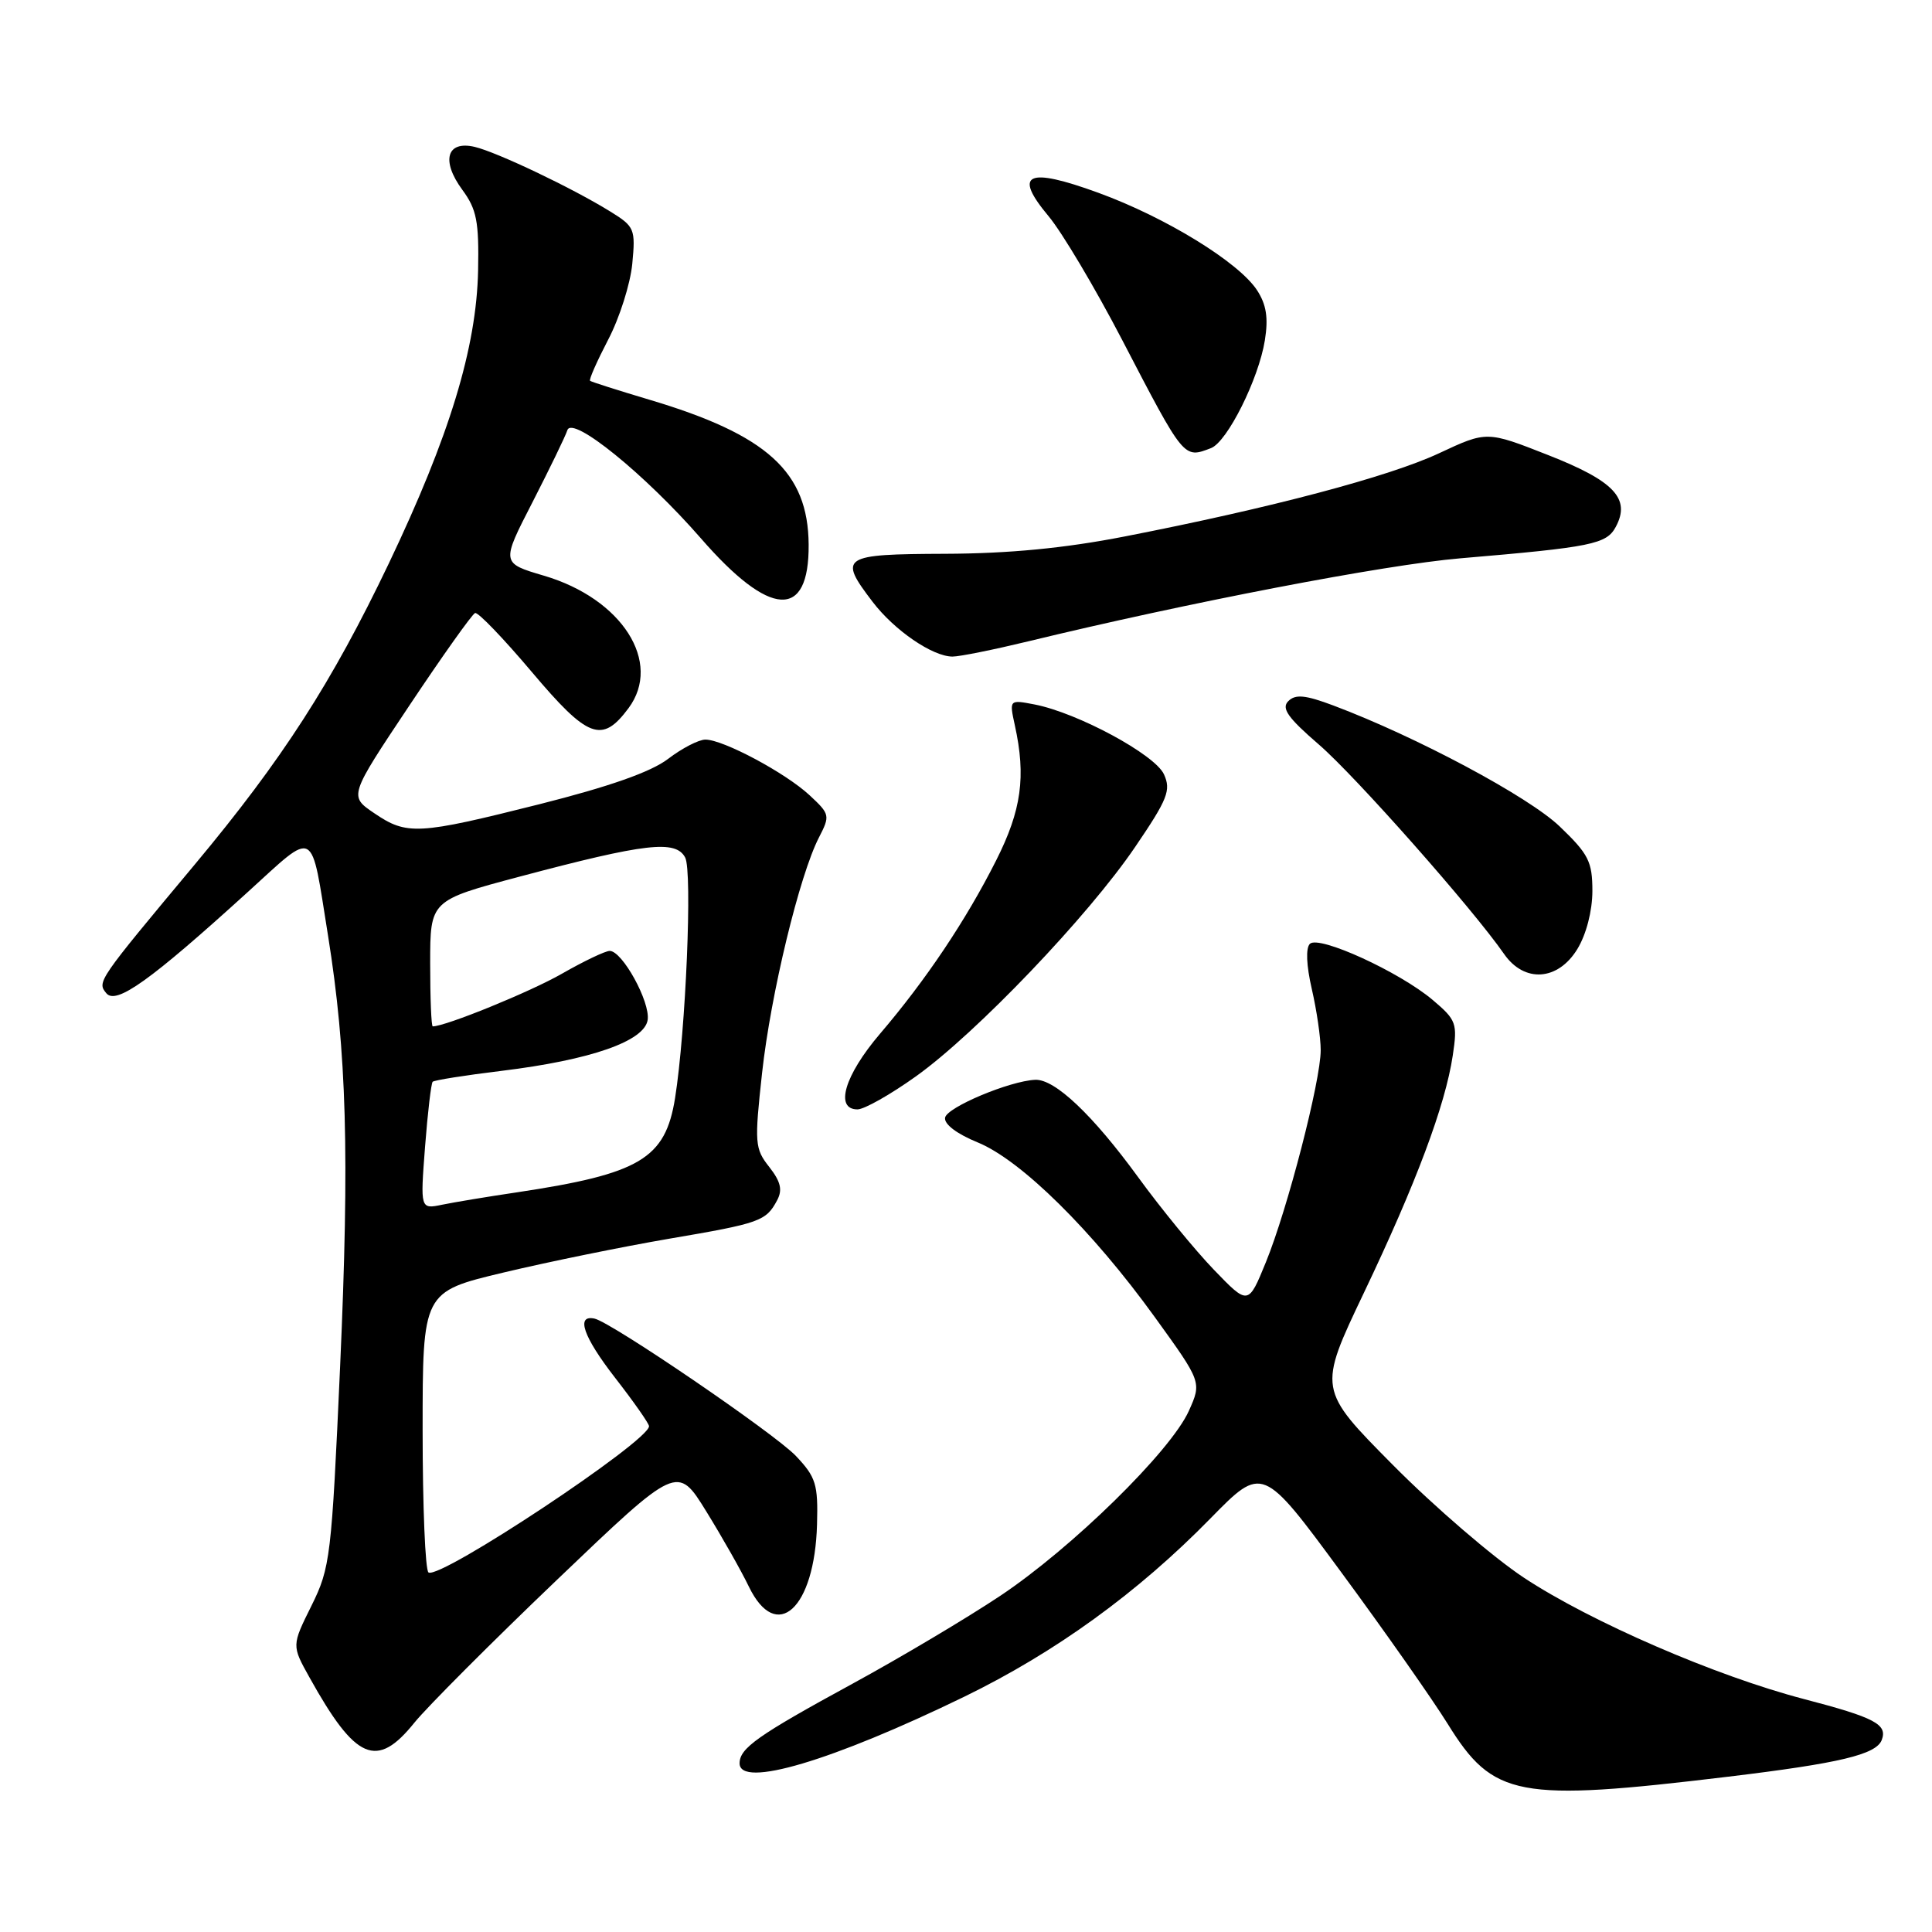 <?xml version="1.0" encoding="UTF-8" standalone="no"?>
<!DOCTYPE svg PUBLIC "-//W3C//DTD SVG 1.1//EN" "http://www.w3.org/Graphics/SVG/1.1/DTD/svg11.dtd" >
<svg xmlns="http://www.w3.org/2000/svg" xmlns:xlink="http://www.w3.org/1999/xlink" version="1.1" viewBox="0 0 256 256">
 <g >
 <path fill="currentColor"
d=" M 229.00 235.42 C 243.77 233.64 248.60 232.49 249.34 230.56 C 250.13 228.49 248.44 227.59 239.06 225.14 C 227.36 222.09 210.76 214.89 201.92 209.05 C 197.84 206.35 190.03 199.63 184.56 194.11 C 174.63 184.09 174.63 184.09 180.73 171.29 C 187.64 156.80 191.51 146.47 192.50 139.85 C 193.14 135.59 192.98 135.16 189.84 132.50 C 185.44 128.78 174.78 123.90 173.57 125.06 C 173.00 125.61 173.10 127.93 173.82 131.05 C 174.47 133.86 175.00 137.50 175.00 139.15 C 175.00 143.22 170.61 160.20 167.74 167.24 C 165.40 172.97 165.40 172.97 160.84 168.24 C 158.33 165.63 153.81 160.11 150.80 155.97 C 144.77 147.70 139.76 142.96 137.17 143.08 C 133.79 143.23 125.49 146.71 125.23 148.09 C 125.07 148.95 126.77 150.24 129.56 151.38 C 135.28 153.72 144.73 163.04 153.02 174.53 C 159.24 183.14 159.24 183.14 157.52 186.97 C 155.10 192.32 142.02 205.14 132.50 211.48 C 128.10 214.41 119.33 219.63 113.00 223.08 C 100.39 229.95 98.00 231.64 98.00 233.65 C 98.00 236.98 110.25 233.34 127.80 224.81 C 139.83 218.95 150.74 211.06 160.39 201.20 C 167.29 194.16 167.29 194.16 177.72 208.33 C 183.46 216.12 189.80 225.16 191.82 228.41 C 197.87 238.18 201.06 238.78 229.00 235.42 Z  M 54.92 228.25 C 56.59 226.19 65.10 217.65 73.85 209.29 C 89.76 194.08 89.76 194.08 93.58 200.26 C 95.68 203.66 98.22 208.14 99.22 210.22 C 102.88 217.79 107.95 213.18 108.26 202.00 C 108.41 196.67 108.12 195.73 105.46 192.92 C 102.68 189.98 80.99 175.18 78.77 174.72 C 76.27 174.19 77.29 177.13 81.47 182.52 C 83.96 185.72 86.00 188.63 86.00 188.98 C 86.00 190.97 58.33 209.32 56.78 208.36 C 56.35 208.10 56.00 199.62 56.00 189.53 C 56.00 171.17 56.00 171.17 66.75 168.61 C 72.66 167.20 82.52 165.19 88.65 164.14 C 100.71 162.09 101.50 161.81 102.97 159.05 C 103.71 157.67 103.45 156.57 101.93 154.63 C 100.01 152.20 99.96 151.48 100.98 142.16 C 102.13 131.70 105.94 115.96 108.52 110.96 C 110.01 108.07 109.97 107.88 107.28 105.38 C 104.09 102.41 95.83 98.00 93.47 98.00 C 92.59 98.00 90.36 99.15 88.52 100.56 C 86.25 102.29 80.76 104.22 71.49 106.56 C 55.35 110.62 53.92 110.70 49.57 107.74 C 46.24 105.48 46.24 105.48 54.24 93.49 C 58.64 86.89 62.56 81.38 62.95 81.23 C 63.33 81.07 66.71 84.59 70.46 89.03 C 77.91 97.86 79.77 98.56 83.28 93.84 C 87.80 87.76 82.43 79.33 72.07 76.28 C 66.41 74.61 66.41 74.61 70.55 66.56 C 72.82 62.12 74.91 57.83 75.18 57.00 C 75.83 55.02 85.46 62.83 92.87 71.33 C 102.03 81.87 107.23 82.17 107.15 72.15 C 107.08 62.52 101.67 57.61 86.00 52.95 C 81.88 51.72 78.36 50.60 78.19 50.46 C 78.01 50.32 79.10 47.87 80.59 45.00 C 82.09 42.14 83.52 37.62 83.78 34.96 C 84.22 30.34 84.09 30.02 80.87 28.03 C 75.83 24.91 65.85 20.16 62.89 19.46 C 59.19 18.60 58.42 21.29 61.26 25.15 C 63.16 27.73 63.48 29.34 63.35 35.84 C 63.14 46.08 59.57 57.78 51.51 74.68 C 43.96 90.48 37.40 100.66 25.85 114.50 C 12.92 129.99 12.84 130.10 14.09 131.61 C 15.39 133.18 19.93 129.93 32.82 118.21 C 41.97 109.90 41.13 109.45 43.47 124.00 C 45.94 139.45 46.32 152.93 45.07 181.00 C 43.93 206.37 43.77 207.72 41.27 212.77 C 38.65 218.04 38.65 218.04 41.01 222.27 C 47.13 233.27 49.92 234.47 54.92 228.25 Z  M 121.37 142.62 C 129.36 136.91 144.20 121.38 150.41 112.23 C 154.73 105.88 155.19 104.71 154.23 102.60 C 153.03 99.98 142.82 94.47 137.11 93.35 C 133.73 92.70 133.73 92.70 134.47 96.10 C 135.97 102.91 135.35 107.36 132.00 114.00 C 128.01 121.92 122.70 129.85 116.59 137.00 C 111.91 142.49 110.57 147.00 113.62 147.00 C 114.52 147.00 118.00 145.03 121.37 142.62 Z  M 209.01 125.75 C 210.19 123.81 210.99 120.72 211.00 118.08 C 211.00 114.17 210.50 113.18 206.67 109.51 C 202.55 105.56 187.70 97.63 176.70 93.49 C 172.95 92.08 171.65 91.96 170.70 92.91 C 169.76 93.85 170.65 95.11 174.74 98.64 C 179.60 102.83 195.14 120.41 199.30 126.41 C 201.98 130.27 206.44 129.97 209.01 125.75 Z  M 136.21 84.99 C 157.39 79.85 183.50 74.83 193.50 73.98 C 210.93 72.50 212.87 72.11 214.10 69.81 C 216.10 66.08 213.90 63.74 205.14 60.30 C 197.01 57.10 197.01 57.10 190.68 60.06 C 184.05 63.16 168.44 67.30 149.00 71.09 C 141.06 72.64 133.70 73.35 125.25 73.38 C 111.51 73.43 111.04 73.74 115.62 79.74 C 118.51 83.53 123.56 86.99 126.21 87.00 C 127.16 87.00 131.66 86.09 136.21 84.99 Z  M 160.46 59.38 C 162.62 58.55 166.78 50.21 167.60 45.10 C 168.08 42.11 167.80 40.35 166.56 38.45 C 164.13 34.74 154.46 28.80 145.55 25.55 C 136.07 22.09 134.20 22.98 138.96 28.67 C 140.72 30.78 145.09 38.12 148.67 45.00 C 156.94 60.90 156.83 60.77 160.46 59.38 Z  M 56.32 151.97 C 56.67 147.42 57.13 143.54 57.33 143.34 C 57.54 143.13 61.63 142.48 66.42 141.90 C 78.28 140.45 85.40 137.97 85.82 135.14 C 86.17 132.75 82.46 126.00 80.79 126.00 C 80.21 126.00 77.36 127.36 74.46 129.02 C 70.26 131.43 59.04 136.00 57.34 136.00 C 57.15 136.00 57.00 132.25 57.00 127.66 C 57.00 119.31 57.00 119.31 68.88 116.15 C 85.55 111.72 89.54 111.26 90.79 113.63 C 91.76 115.46 90.87 136.58 89.45 145.50 C 88.16 153.55 84.81 155.54 68.50 157.99 C 64.65 158.56 60.19 159.30 58.59 159.63 C 55.69 160.23 55.69 160.23 56.32 151.97 Z "/>
</g>
</svg>